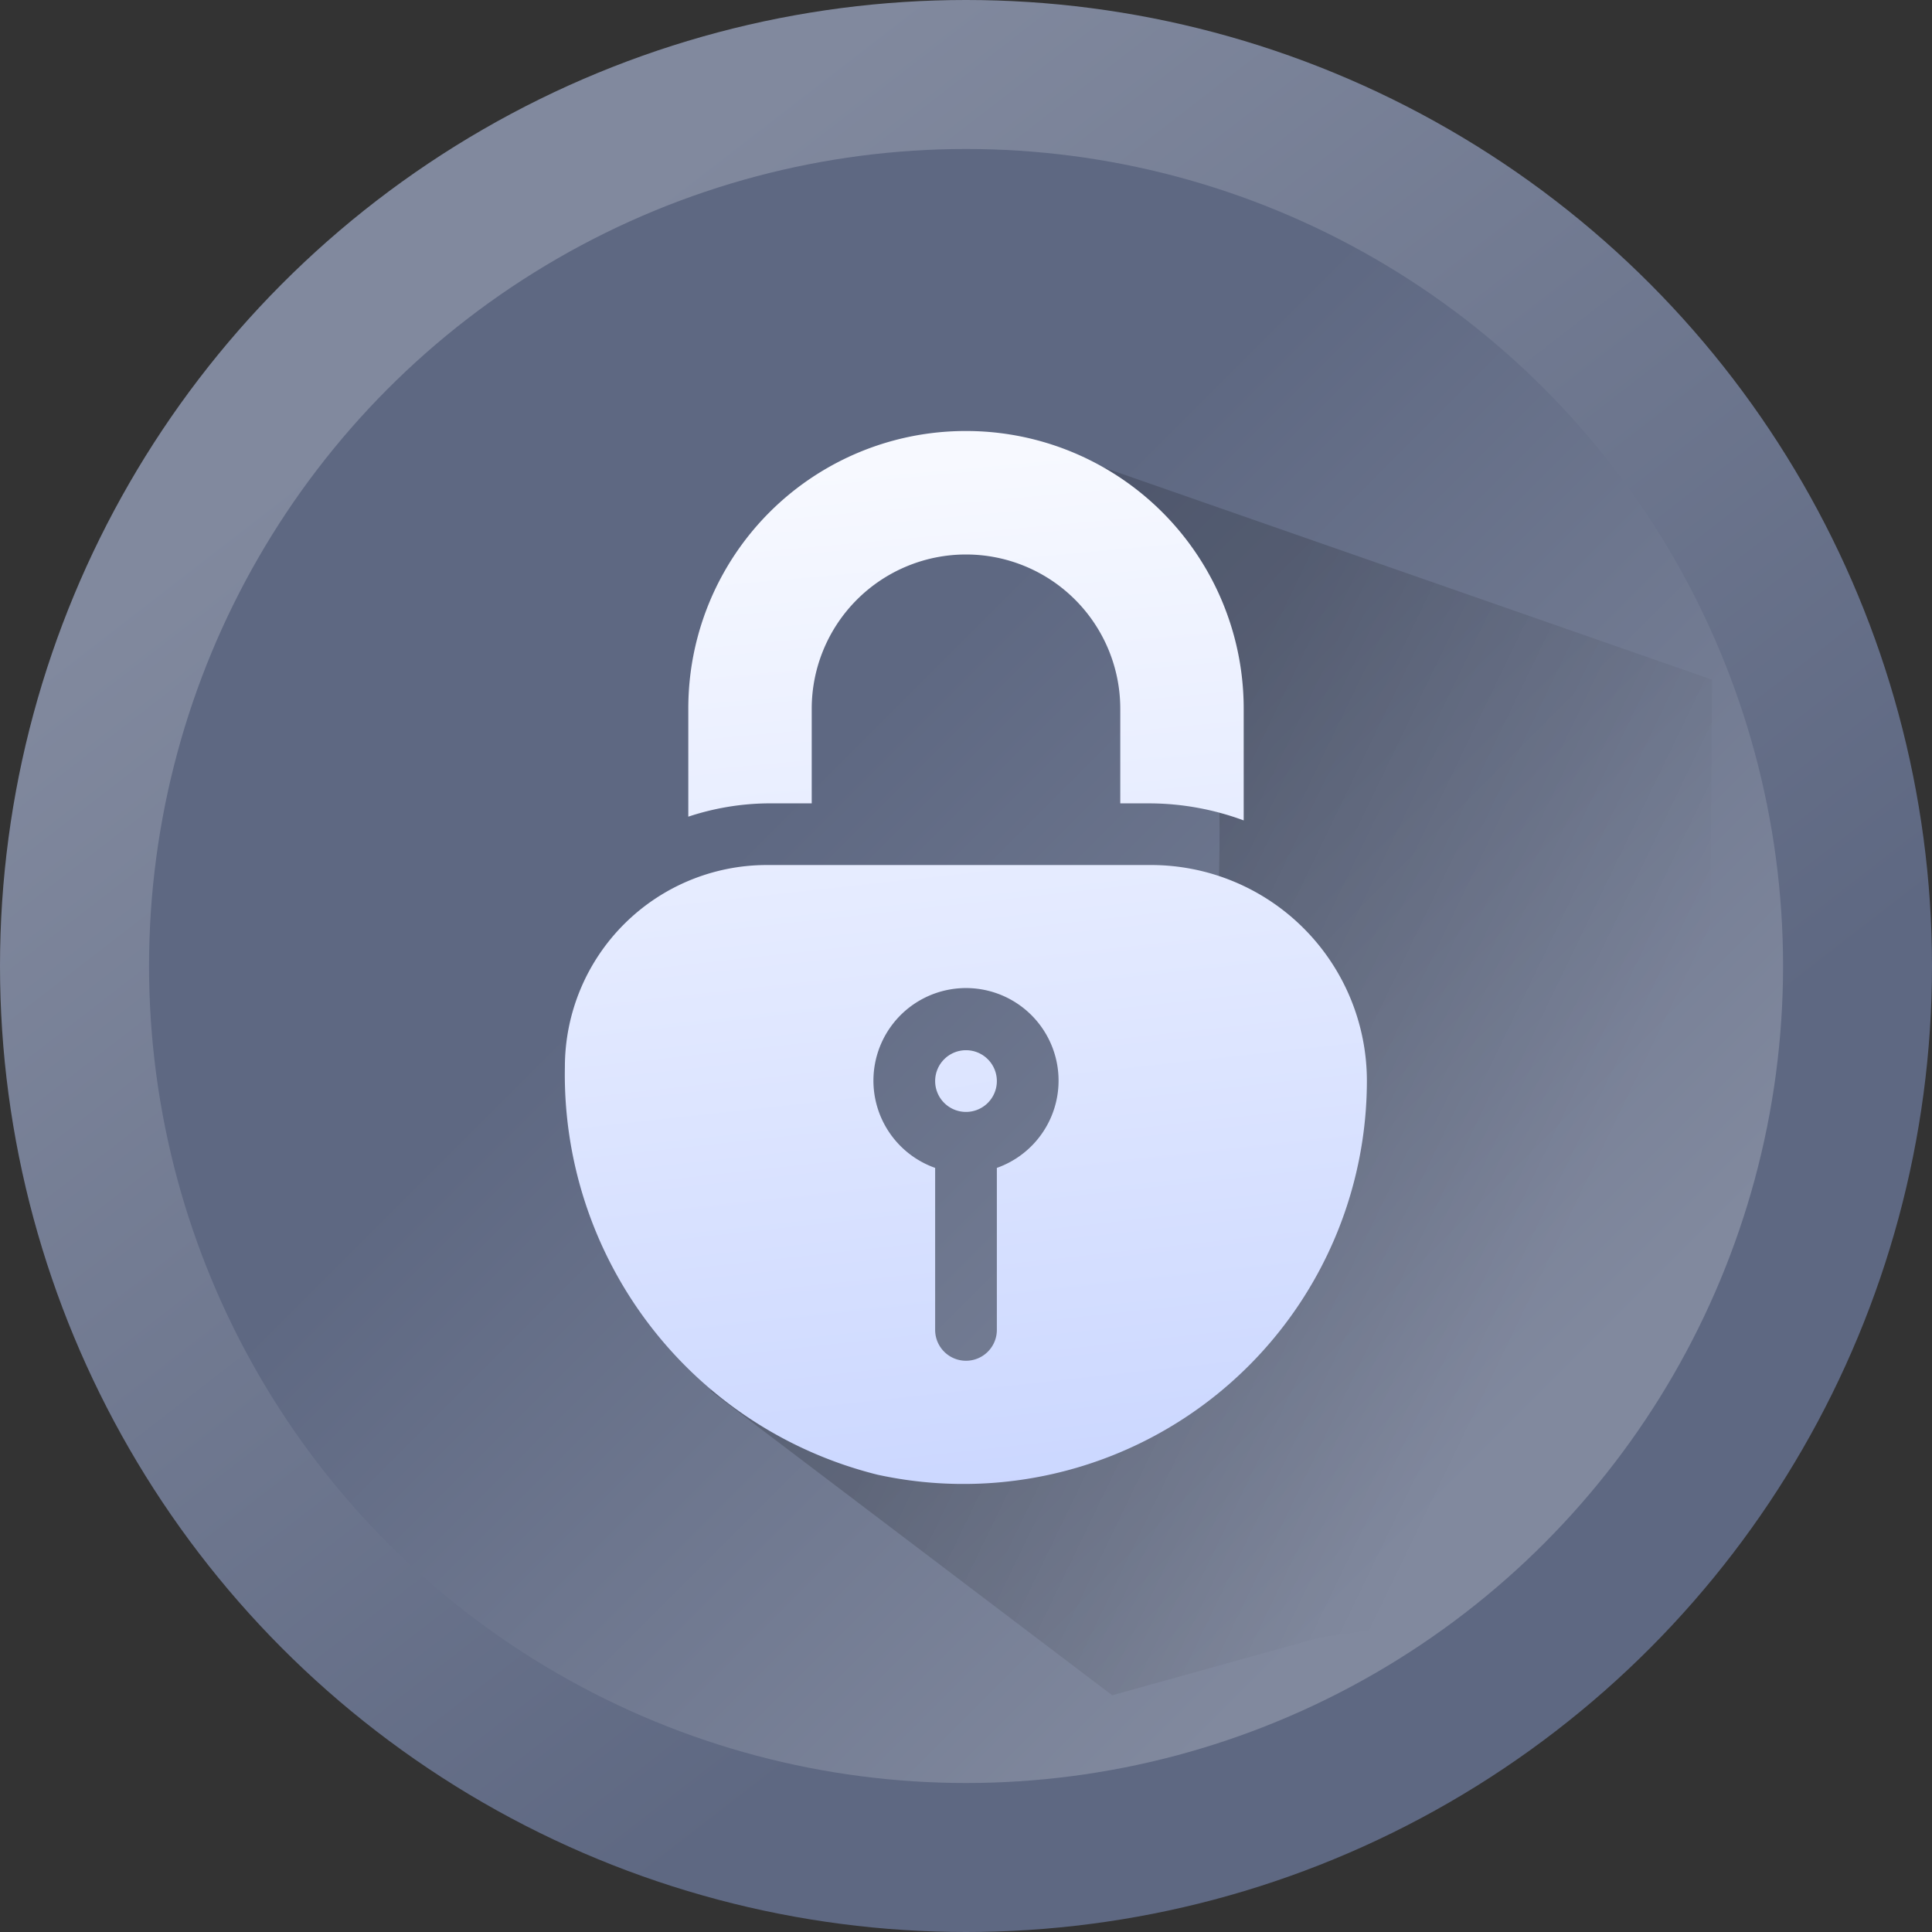 <svg xmlns="http://www.w3.org/2000/svg" xmlns:xlink="http://www.w3.org/1999/xlink" width="34" height="34" viewBox="0 0 34 34">
  <rect x="0" y="0" width="34" height="34" fill="#333333" stroke="none"/>
  <defs>
    <linearGradient id="linear-gradient" x1="0.241" y1="0.165" x2="0.761" y2="0.837" gradientUnits="objectBoundingBox">
      <stop offset="0.011" stop-color="#81899e"/>
      <stop offset="0.823" stop-color="#5e6882"/>
    </linearGradient>
    <linearGradient id="linear-gradient-2" x1="0.818" y1="0.818" x2="0.302" y2="0.302" xlink:href="#linear-gradient"/>
    <linearGradient id="linear-gradient-3" x1="0.394" y1="0.411" x2="0.924" y2="0.738" gradientUnits="objectBoundingBox">
      <stop offset="0"/>
      <stop offset="0.823" stop-opacity="0"/>
    </linearGradient>
    <linearGradient id="linear-gradient-4" x1="-1.366" y1="-9.578" x2="2.39" y2="10.708" gradientUnits="objectBoundingBox">
      <stop offset="0.011" stop-color="#f7f9ff"/>
      <stop offset="0.823" stop-color="#cbd7ff"/>
    </linearGradient>
    <linearGradient id="linear-gradient-5" x1="0.356" y1="-0.655" x2="0.645" y2="1.366" xlink:href="#linear-gradient-4"/>
    <linearGradient id="linear-gradient-6" x1="0.399" y1="0.044" x2="0.817" y2="3.259" xlink:href="#linear-gradient-4"/>
  </defs>
  <g id="Group_657" data-name="Group 657" transform="translate(-207.623 -444.175)">
    <circle id="Ellipse_64" data-name="Ellipse 64" cx="17" cy="17" r="17" transform="translate(207.623 444.175)" fill="url(#linear-gradient)"/>
    <circle id="Ellipse_65" data-name="Ellipse 65" cx="14.378" cy="14.378" r="14.378" transform="translate(210.246 446.797)" fill="url(#linear-gradient-2)"/>
    <path id="Path_6468" data-name="Path 6468" d="M231.027,455.338l12.381,4.318-.082,13.087s-1.179,2.776-1.331,2.891-5.477.875-5.477.875l-3.665,1.02-7.066-5.356s.637-3.253.621-3.375c-.318-2.461,3.476,3.7,3.666,3.586s4.96-2.206,5.188-2.434,1.232.026,1.46-.393-2.889-3.379-2.775-3.38c.962-.01.782-4.592.782-4.706s-1.125-2.277-1.125-2.277Z" transform="translate(-5.657 -3.52)" opacity="0.17" fill="url(#linear-gradient-3)"/>
    <g id="Group_656" data-name="Group 656" transform="translate(217.564 451.76)">
      <g id="Group_651" data-name="Group 651" transform="translate(6.516 10.897)">
        <g id="Group_650" data-name="Group 650">
          <path id="Path_6469" data-name="Path 6469" d="M232.016,470.938a.543.543,0,1,0,.543.543A.543.543,0,0,0,232.016,470.938Z" transform="translate(-231.473 -470.938)" fill="url(#linear-gradient-4)"/>
        </g>
      </g>
      <g id="Group_653" data-name="Group 653" transform="translate(0 7.638)">
        <g id="Group_652" data-name="Group 652">
          <path id="Path_6470" data-name="Path 6470" d="M232.411,466.248h-6.763a3.555,3.555,0,0,0-3.554,3.555,7.257,7.257,0,0,0,5.5,7.174,7.1,7.1,0,0,0,8.614-6.928A3.8,3.8,0,0,0,232.411,466.248Zm-2.715,5.33v2.851a.543.543,0,1,1-1.086,0v-2.851a1.629,1.629,0,1,1,1.086,0Z" transform="translate(-222.094 -466.248)" fill="url(#linear-gradient-5)"/>
        </g>
      </g>
      <g id="Group_655" data-name="Group 655" transform="translate(2.172)">
        <g id="Group_654" data-name="Group 654">
          <path id="Path_6471" data-name="Path 6471" d="M230.107,455.254a4.881,4.881,0,0,0-4.887,4.887v1.9a4.587,4.587,0,0,1,1.383-.234h.789v-1.665a2.715,2.715,0,1,1,5.43,0v1.665h.543a4.823,4.823,0,0,1,1.629.3v-1.965A4.885,4.885,0,0,0,230.107,455.254Z" transform="translate(-225.22 -455.254)" fill="url(#linear-gradient-6)"/>
        </g>
      </g>
    </g>
  </g>
</svg>
